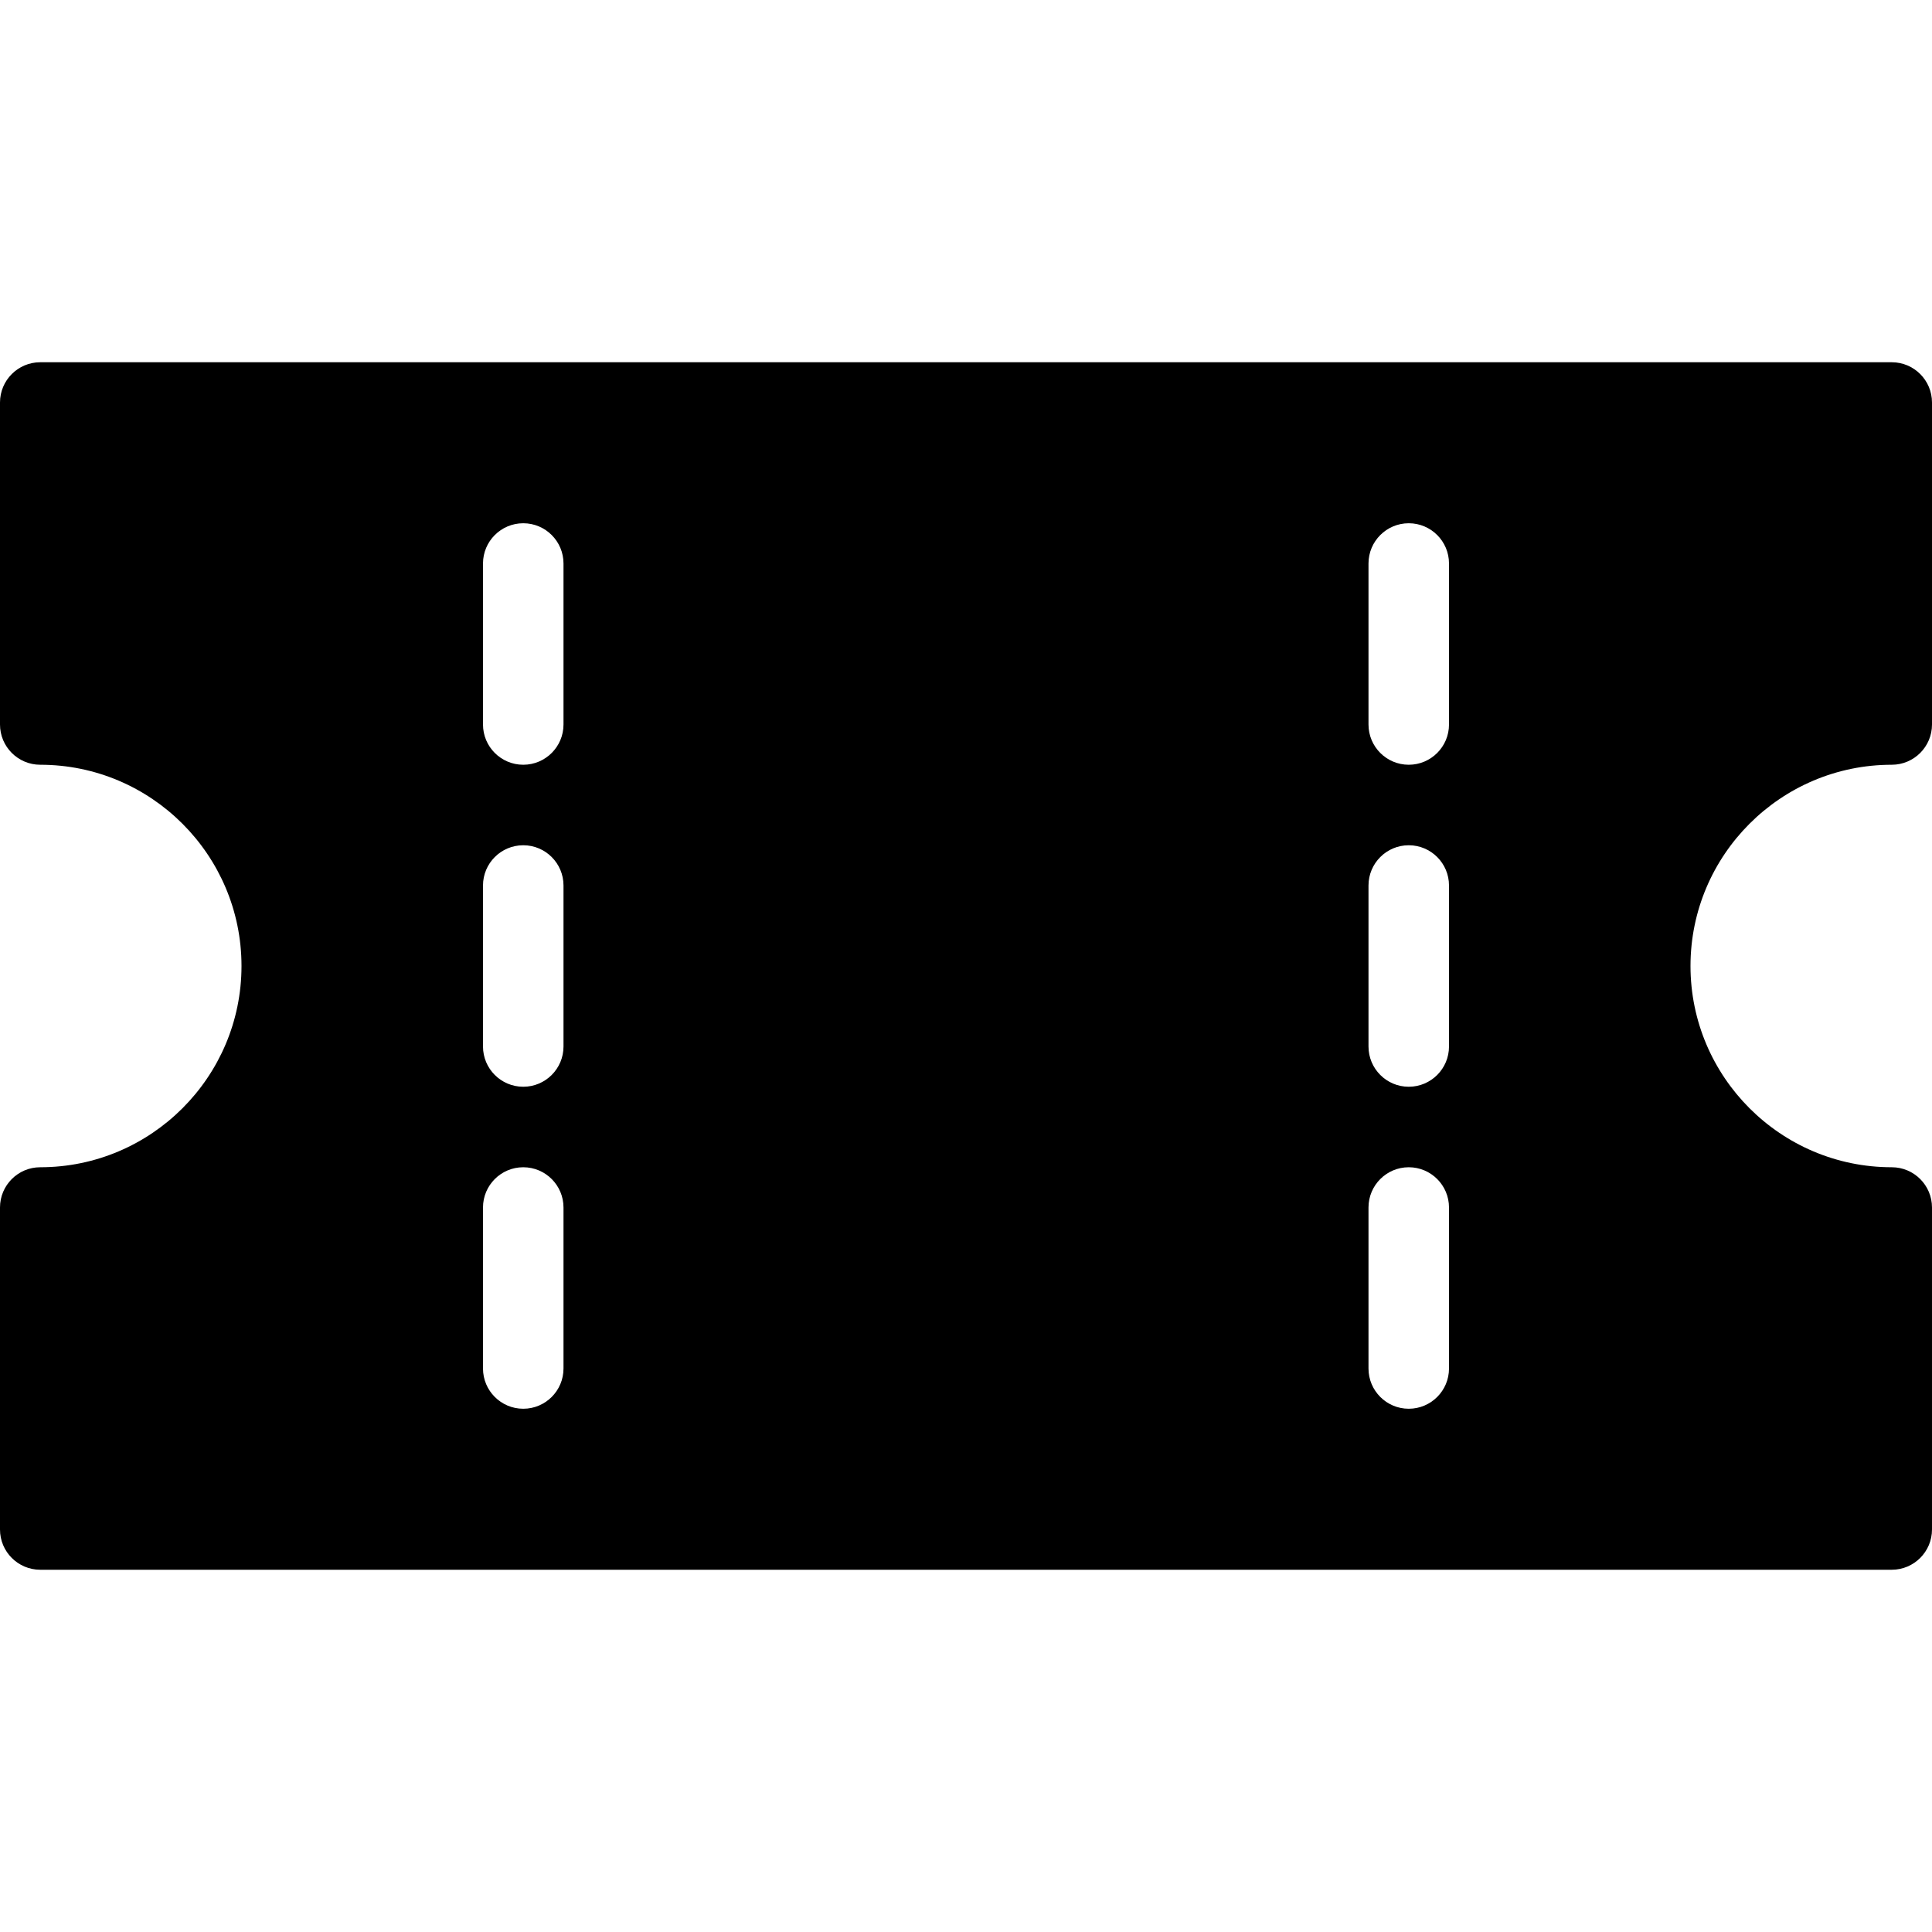 <?xml version="1.0" encoding="iso-8859-1"?>
<!-- Generator: Adobe Illustrator 19.0.0, SVG Export Plug-In . SVG Version: 6.00 Build 0)  -->
<svg version="1.1" id="Layer_1" xmlns="http://www.w3.org/2000/svg" xmlns:xlink="http://www.w3.org/1999/xlink" x="0px" y="0px"
	 viewBox="0 0 24 24" style="enable-background:new 0 0 24 24;" xml:space="preserve">
<g>
	<path d="M23.5,9.5C23.776,9.5,24,9.276,24,9V5c0-0.276-0.224-0.5-0.5-0.5h-23C0.224,4.5,0,4.724,0,5v4c0,0.276,0.224,0.5,0.5,0.5
		C1.879,9.5,3,10.622,3,12s-1.121,2.5-2.5,2.5C0.224,14.5,0,14.724,0,15v4c0,0.276,0.224,0.5,0.5,0.5h23c0.276,0,0.5-0.224,0.5-0.5
		v-4c0-0.276-0.224-0.5-0.5-0.5c-1.379,0-2.5-1.122-2.5-2.5S22.121,9.5,23.5,9.5z M7,17c0,0.276-0.224,0.5-0.5,0.5S6,17.276,6,17v-2
		c0-0.276,0.224-0.5,0.5-0.5S7,14.724,7,15V17z M7,13c0,0.276-0.224,0.5-0.5,0.5S6,13.276,6,13v-2c0-0.276,0.224-0.5,0.5-0.5
		S7,10.724,7,11V13z M7,9c0,0.276-0.224,0.5-0.5,0.5S6,9.276,6,9V7c0-0.276,0.224-0.5,0.5-0.5S7,6.724,7,7V9z M18,17
		c0,0.276-0.224,0.5-0.5,0.5S17,17.276,17,17v-2c0-0.276,0.224-0.5,0.5-0.5S18,14.724,18,15V17z M18,13c0,0.276-0.224,0.5-0.5,0.5
		S17,13.276,17,13v-2c0-0.276,0.224-0.5,0.5-0.5S18,10.724,18,11V13z M18,9c0,0.276-0.224,0.5-0.5,0.5S17,9.276,17,9V7
		c0-0.276,0.224-0.5,0.5-0.5S18,6.724,18,7V9z"/>
</g>
<g>
</g>
<g>
</g>
<g>
</g>
<g>
</g>
<g>
</g>
<g>
</g>
<g>
</g>
<g>
</g>
<g>
</g>
<g>
</g>
<g>
</g>
<g>
</g>
<g>
</g>
<g>
</g>
<g>
</g>
</svg>
